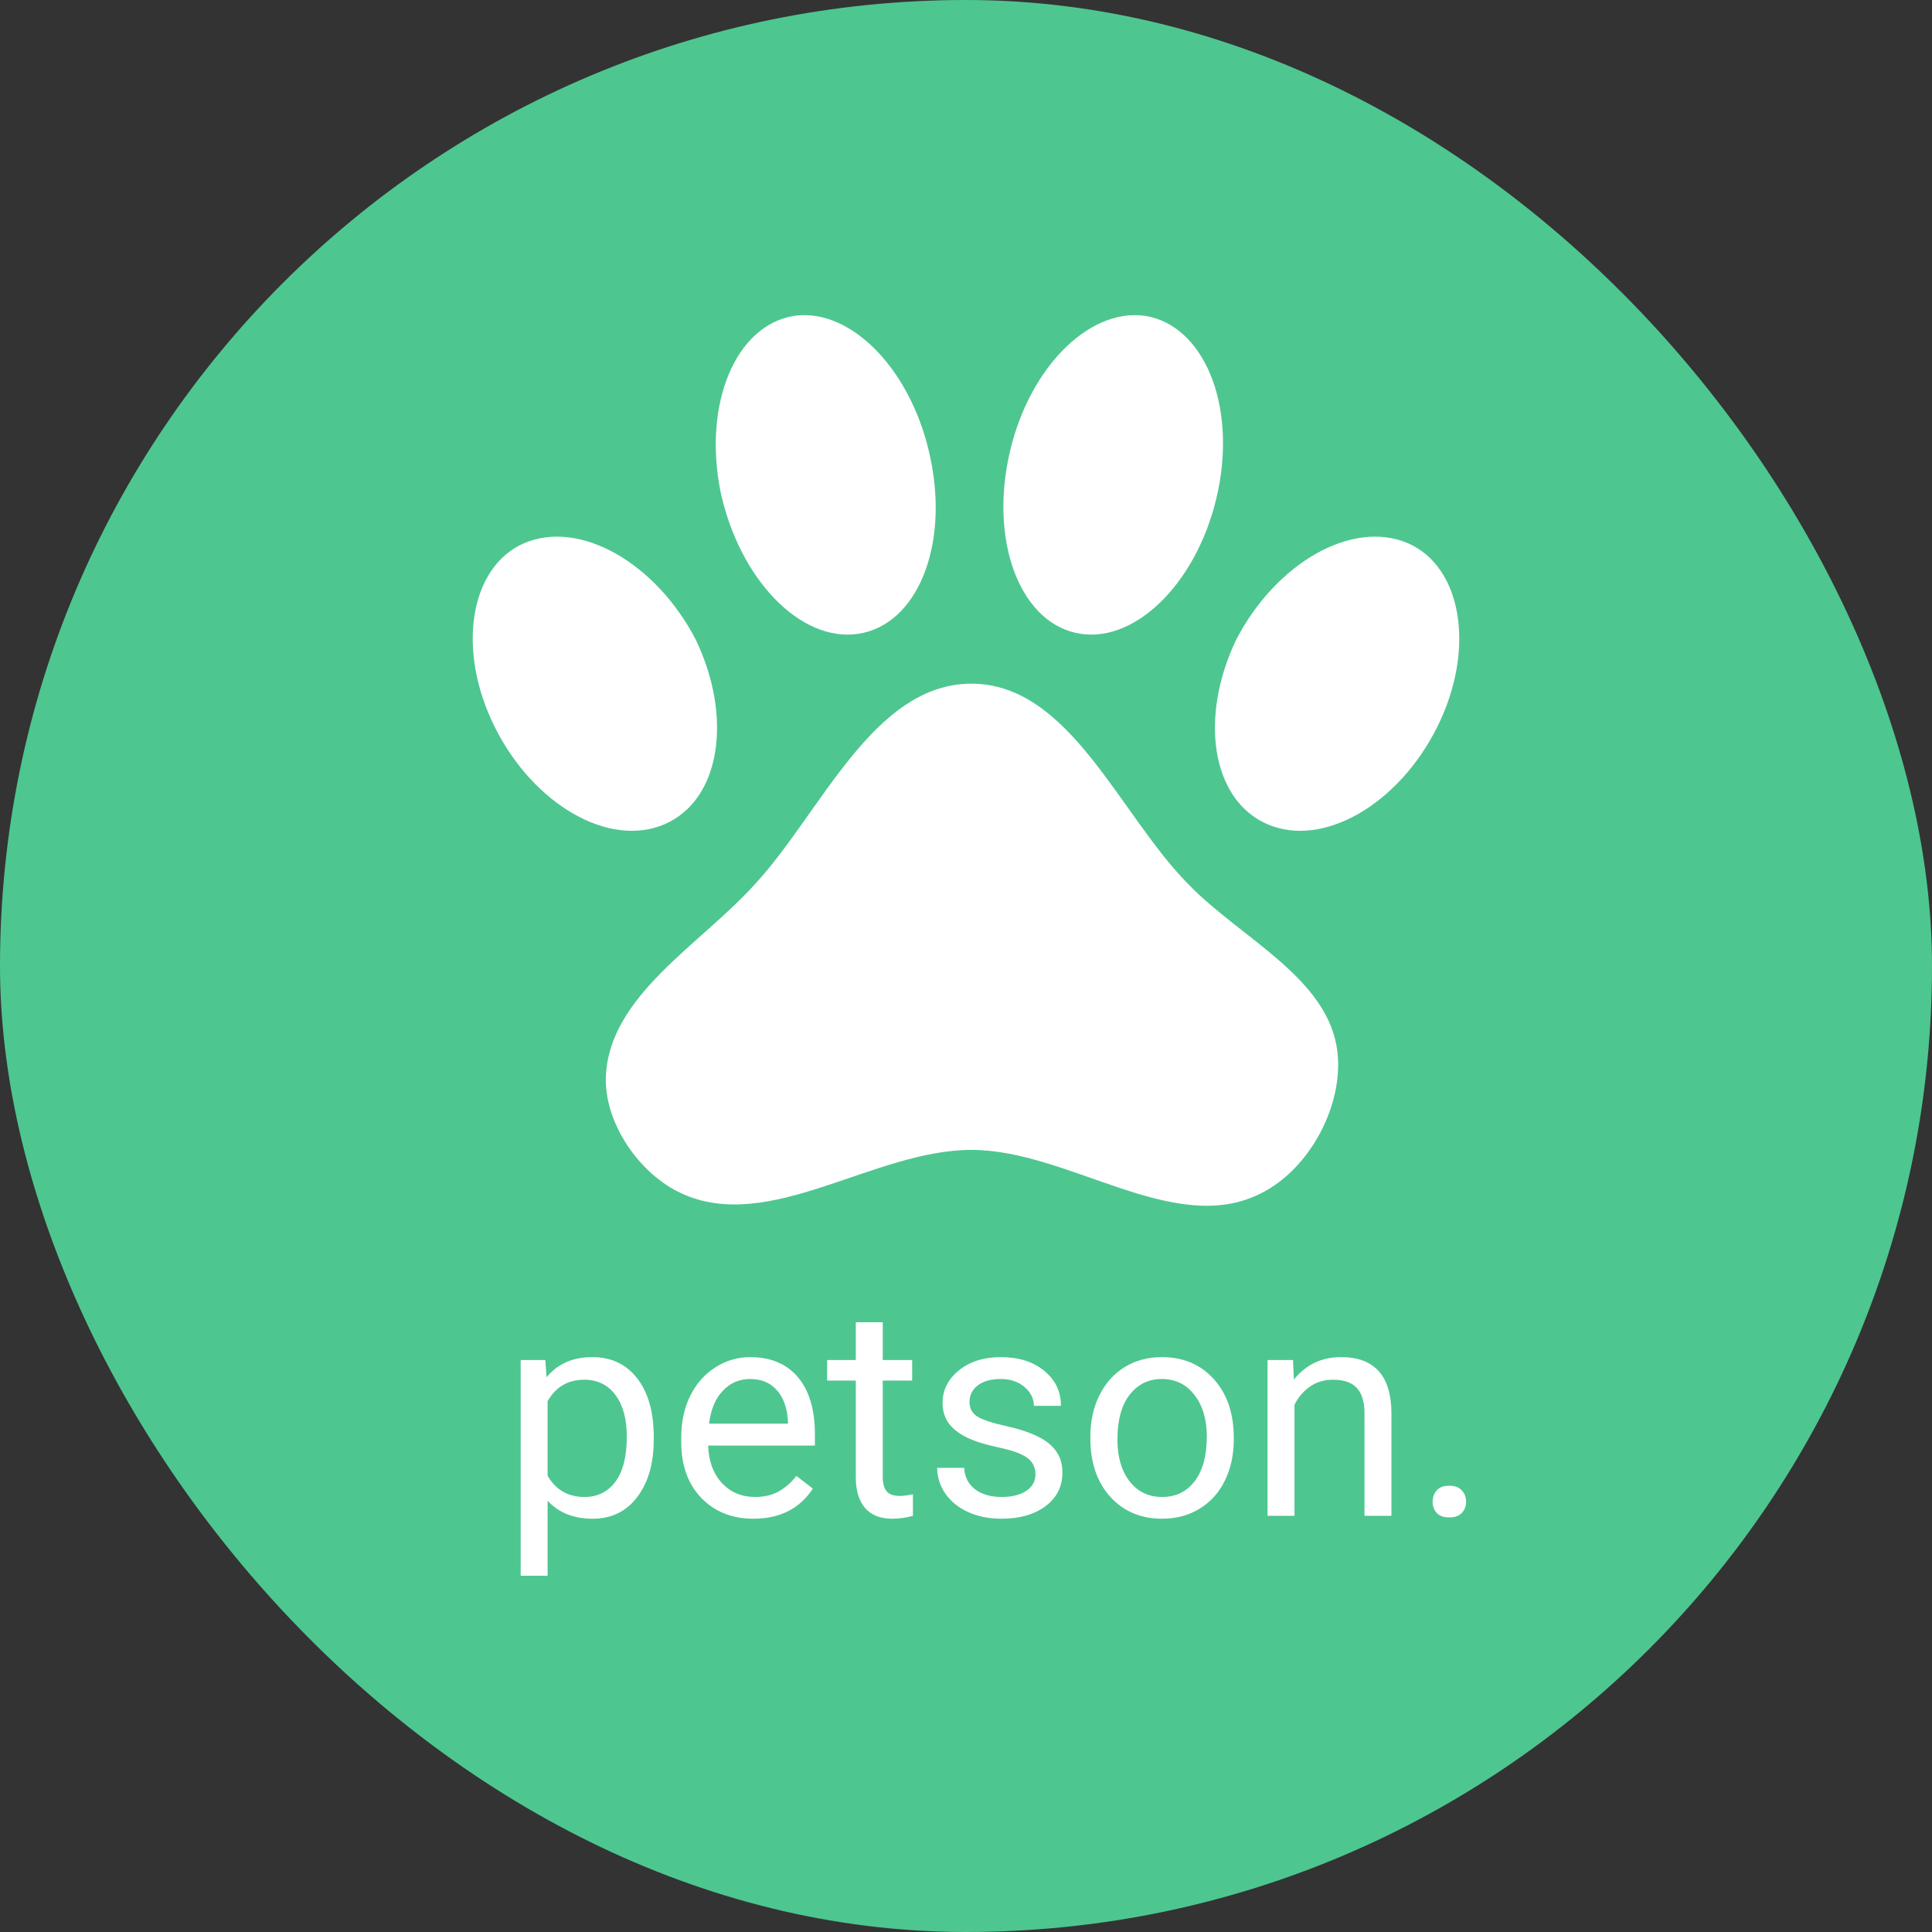 <svg width="92" height="92" viewBox="0 0 92 92" fill="none" xmlns="http://www.w3.org/2000/svg">
<rect x="0" y="0" width="92" height="92" fill="#333333" stroke="none"/>
<rect width="92" height="92" rx="46" fill="#4EC690"/>
<path d="M31.131 68.555C31.131 69.684 30.869 70.594 30.347 71.284C29.825 71.975 29.118 72.32 28.226 72.32C27.315 72.32 26.599 72.034 26.076 71.463V75.036H24.794V64.762H25.966L26.028 65.585C26.55 64.945 27.276 64.625 28.205 64.625C29.106 64.625 29.818 64.961 30.34 65.633C30.867 66.305 31.131 67.24 31.131 68.438V68.555ZM29.848 68.41C29.848 67.574 29.668 66.913 29.307 66.428C28.947 65.944 28.452 65.701 27.824 65.701C27.047 65.701 26.465 66.042 26.076 66.723V70.269C26.46 70.946 27.047 71.284 27.837 71.284C28.452 71.284 28.94 71.044 29.3 70.564C29.665 70.079 29.848 69.362 29.848 68.41Z" fill="white"/>
<path d="M35.879 72.32C34.863 72.32 34.035 71.991 33.398 71.332C32.76 70.669 32.441 69.784 32.441 68.678V68.445C32.441 67.709 32.582 67.052 32.864 66.476C33.15 65.896 33.548 65.443 34.056 65.118C34.569 64.789 35.124 64.625 35.72 64.625C36.695 64.625 37.453 64.942 37.994 65.578C38.535 66.213 38.805 67.123 38.805 68.308V68.836H33.723C33.742 69.567 33.957 70.159 34.368 70.612C34.784 71.06 35.311 71.284 35.949 71.284C36.402 71.284 36.785 71.193 37.1 71.01C37.414 70.827 37.689 70.585 37.925 70.283L38.708 70.886C38.079 71.842 37.136 72.32 35.879 72.32ZM35.72 65.667C35.202 65.667 34.768 65.855 34.417 66.23C34.065 66.6 33.848 67.121 33.765 67.793H37.523V67.697C37.486 67.052 37.31 66.554 36.996 66.202C36.681 65.845 36.256 65.667 35.72 65.667Z" fill="white"/>
<path d="M42.036 62.965V64.762H43.436V65.743H42.036V70.345C42.036 70.642 42.098 70.866 42.223 71.017C42.348 71.163 42.56 71.236 42.861 71.236C43.009 71.236 43.212 71.209 43.471 71.154V72.183C43.133 72.274 42.805 72.32 42.486 72.32C41.913 72.32 41.481 72.148 41.19 71.805C40.899 71.463 40.753 70.976 40.753 70.345V65.743H39.387V64.762H40.753V62.965H42.036Z" fill="white"/>
<path d="M49.308 70.214C49.308 69.871 49.176 69.606 48.913 69.419C48.654 69.227 48.199 69.062 47.547 68.925C46.9 68.788 46.385 68.623 46.001 68.431C45.622 68.239 45.34 68.01 45.155 67.745C44.975 67.48 44.885 67.165 44.885 66.799C44.885 66.191 45.144 65.676 45.661 65.256C46.184 64.835 46.849 64.625 47.658 64.625C48.509 64.625 49.197 64.842 49.724 65.276C50.256 65.71 50.521 66.266 50.521 66.943H49.232C49.232 66.595 49.082 66.296 48.781 66.044C48.486 65.793 48.111 65.667 47.658 65.667C47.191 65.667 46.826 65.768 46.563 65.969C46.299 66.17 46.168 66.433 46.168 66.758C46.168 67.064 46.29 67.295 46.535 67.45C46.78 67.606 47.221 67.754 47.859 67.896C48.502 68.038 49.022 68.207 49.419 68.404C49.816 68.6 50.11 68.838 50.3 69.117C50.494 69.391 50.591 69.727 50.591 70.125C50.591 70.788 50.323 71.321 49.786 71.723C49.25 72.121 48.555 72.32 47.7 72.32C47.099 72.32 46.567 72.215 46.105 72.004C45.643 71.794 45.28 71.501 45.017 71.126C44.758 70.747 44.629 70.338 44.629 69.899H45.911C45.934 70.324 46.105 70.662 46.424 70.914C46.748 71.161 47.173 71.284 47.7 71.284C48.185 71.284 48.573 71.188 48.864 70.996C49.16 70.799 49.308 70.539 49.308 70.214Z" fill="white"/>
<path d="M51.922 68.404C51.922 67.677 52.065 67.023 52.352 66.442C52.643 65.861 53.045 65.413 53.558 65.098C54.076 64.782 54.665 64.625 55.326 64.625C56.347 64.625 57.172 64.974 57.801 65.674C58.434 66.374 58.751 67.304 58.751 68.465V68.555C58.751 69.277 58.61 69.926 58.328 70.502C58.05 71.074 57.651 71.52 57.128 71.84C56.611 72.16 56.014 72.32 55.34 72.32C54.323 72.32 53.498 71.97 52.865 71.27C52.236 70.571 51.922 69.645 51.922 68.493V68.404ZM53.211 68.555C53.211 69.377 53.403 70.038 53.787 70.537C54.175 71.035 54.693 71.284 55.34 71.284C55.991 71.284 56.509 71.033 56.893 70.53C57.276 70.022 57.468 69.314 57.468 68.404C57.468 67.59 57.272 66.931 56.879 66.428C56.49 65.921 55.973 65.667 55.326 65.667C54.693 65.667 54.182 65.916 53.794 66.415C53.405 66.913 53.211 67.626 53.211 68.555Z" fill="white"/>
<path d="M61.572 64.762L61.614 65.695C62.187 64.981 62.936 64.625 63.86 64.625C65.445 64.625 66.245 65.509 66.259 67.279V72.183H64.976V67.272C64.972 66.737 64.847 66.341 64.602 66.085C64.362 65.829 63.985 65.701 63.472 65.701C63.056 65.701 62.691 65.811 62.376 66.031C62.062 66.25 61.817 66.538 61.642 66.895V72.183H60.359V64.762H61.572Z" fill="white"/>
<path d="M68.221 71.517C68.221 71.298 68.285 71.115 68.415 70.969C68.549 70.822 68.748 70.749 69.011 70.749C69.275 70.749 69.473 70.822 69.607 70.969C69.746 71.115 69.815 71.298 69.815 71.517C69.815 71.728 69.746 71.904 69.607 72.046C69.473 72.187 69.275 72.258 69.011 72.258C68.748 72.258 68.549 72.187 68.415 72.046C68.285 71.904 68.221 71.728 68.221 71.517Z" fill="white"/>
<path d="M54.539 15.042C51.778 14.642 48.854 17.679 48.012 21.869C47.17 26.036 48.69 29.756 51.451 30.18C54.188 30.603 57.135 27.567 58.001 23.376C58.866 19.209 57.299 15.489 54.539 15.042ZM37.812 15.042C35.028 15.489 33.484 19.209 34.303 23.376C35.192 27.567 38.116 30.603 40.877 30.18C43.66 29.756 45.181 26.036 44.316 21.869C43.473 17.679 40.549 14.642 37.812 15.042ZM67.054 25.872C64.387 24.718 60.761 26.813 58.866 30.462C57.089 34.182 57.697 38.09 60.34 39.243C62.984 40.397 66.586 38.325 68.434 34.629C70.282 30.933 69.627 27.002 67.054 25.872ZM24.946 25.872C22.372 27.002 21.717 30.933 23.565 34.629C25.413 38.325 29.016 40.397 31.66 39.243C34.303 38.09 34.911 34.182 33.133 30.462C31.238 26.813 27.613 24.718 24.946 25.872ZM28.852 51.25C28.759 53.463 30.443 55.911 32.455 56.829C36.642 58.76 41.602 54.757 46.257 54.757C50.913 54.757 55.919 58.924 60.036 56.829C62.375 55.675 63.99 52.615 63.685 50.072C63.264 46.565 59.077 44.681 56.597 42.115C53.299 38.796 50.959 32.557 46.257 32.557C41.578 32.557 39.099 38.702 35.941 42.115C33.344 44.987 29.016 47.412 28.852 51.25Z" fill="white"/>
</svg>

